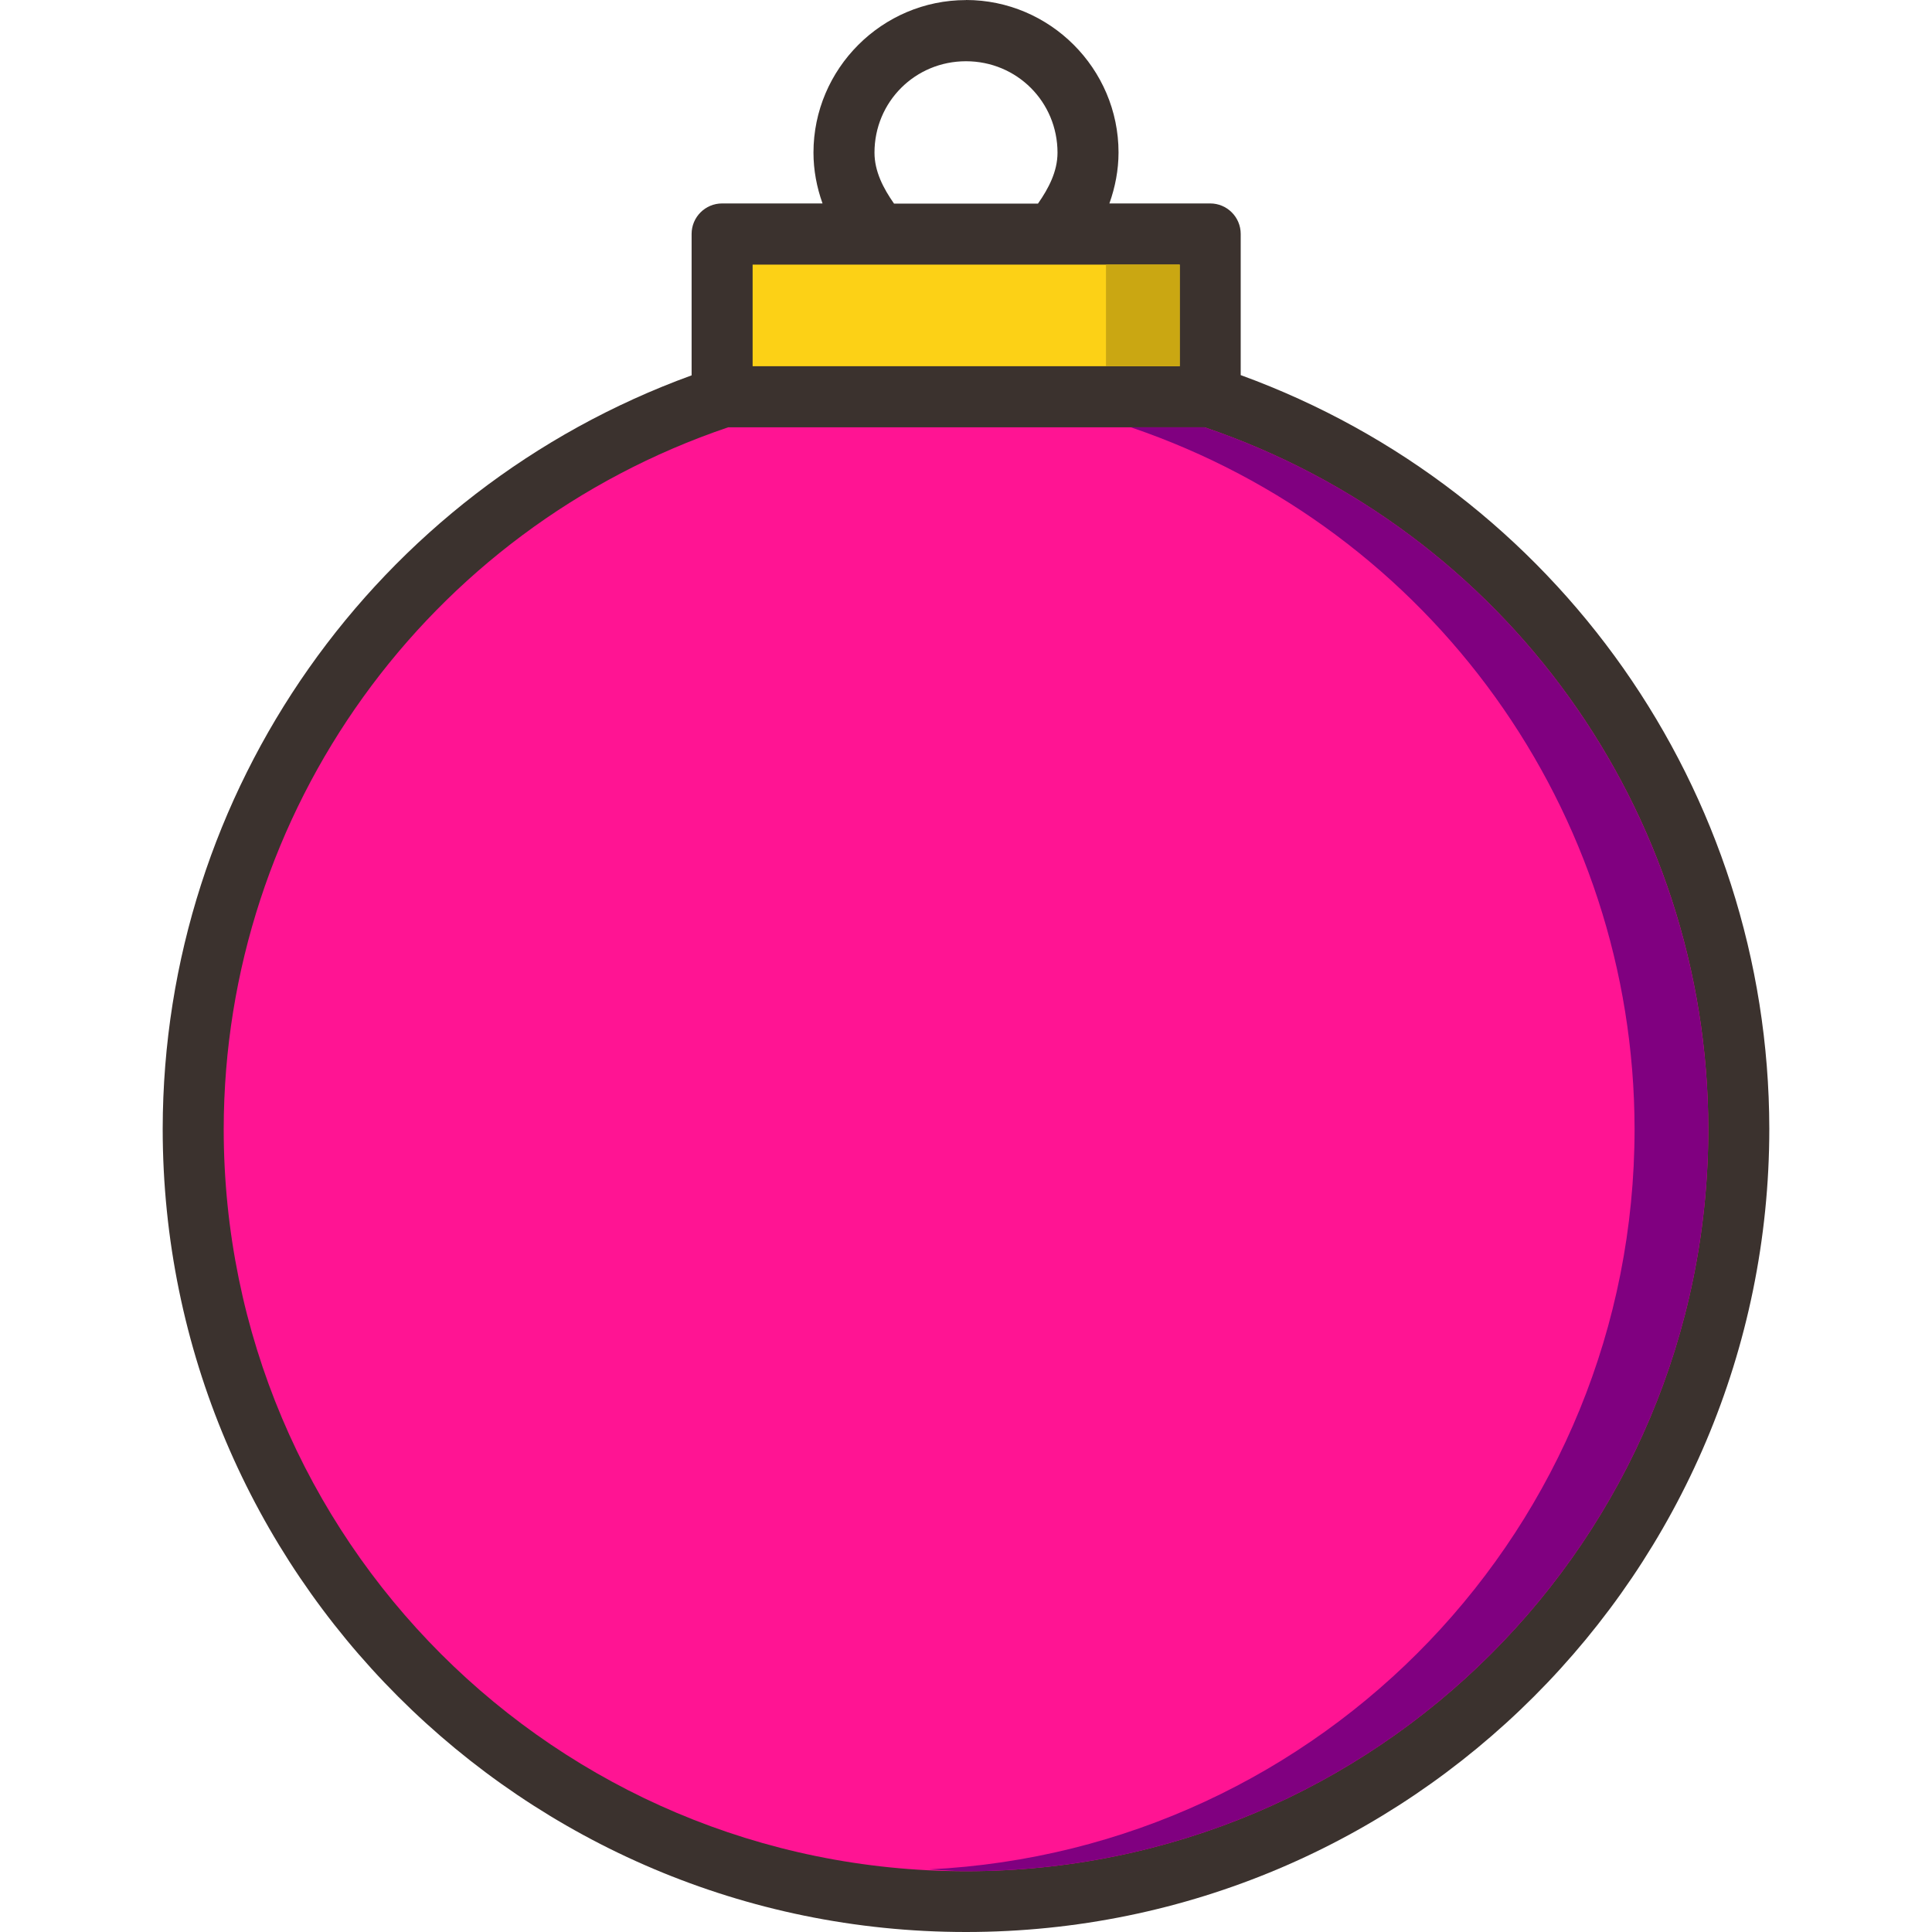<?xml version="1.0" encoding="iso-8859-1"?>
<!-- Uploaded to: SVG Repo, www.svgrepo.com, Generator: SVG Repo Mixer Tools -->
<svg height="800px" width="800px" version="1.1" id="Layer_1" xmlns="http://www.w3.org/2000/svg" xmlns:xlink="http://www.w3.org/1999/xlink" 
	 viewBox="0 0 506.667 506.667" xml:space="preserve">
<g transform="translate(0 -1004.36)" shape-rendering="auto" image-rendering="auto" color-rendering="auto" color-interpolation="sRGB">
	<path style="fill:#3B322E;" d="M253.333,1004.38L253.333,1004.38c-21.996,0-40,18.003-40,40c0,4.592,0.853,9.078,2.375,13.333
		h-26.334c-4.418,0.001-8,3.582-8,8v37.084c-82.923,30.149-138.593,108.928-138.708,197.563
		c0,116.253,94.414,210.667,210.667,210.667c116.254,0,210.667-94.414,210.667-210.667
		c-0.107-88.622-55.718-167.437-138.625-197.626v-37.021c0-4.418-3.582-7.999-8-8h-26.437c1.52-4.264,2.39-8.753,2.396-13.354
		c0-21.997-18.003-40-40-40L253.333,1004.38z M253.333,1020.422c13.35,0,24,10.65,24,24c-0.011,4.924-2.33,9.335-5.124,13.333
		h-37.75c-2.803-4.002-5.115-8.421-5.125-13.355C229.333,1031.06,239.991,1020.422,253.333,1020.422z"/>
	<path style="fill:#FCD116;" d="M197.375,1073.755h112v26.645h-112V1073.755z"/>
	<path style="fill:deeppink;" d="M190.959,1116.422h124.958c78.859,26.807,132.007,100.641,132.083,183.999
		c0,107.607-87.06,194.667-194.667,194.667c-107.605,0-194.667-87.06-194.667-194.667
		C58.773,1217.005,112.014,1143.154,190.959,1116.422L190.959,1116.422z"/>
	<path style="fill:#CAA712;" d="M290.042,1073.755v26.645h19.333v-26.645H290.042z"/>
	<path style="fill:	purple;" d="M296.583,1116.422c78.859,26.807,131.977,100.641,132.083,183.999
		c0,104.343-81.925,189.125-184.999,194.188c3.225,0.16,6.402,0.48,9.666,0.48c107.606,0,194.667-87.06,194.667-194.667
		c-0.107-83.359-53.225-157.193-132.083-184L296.583,1116.422L296.583,1116.422z"/>
</g>
</svg>
